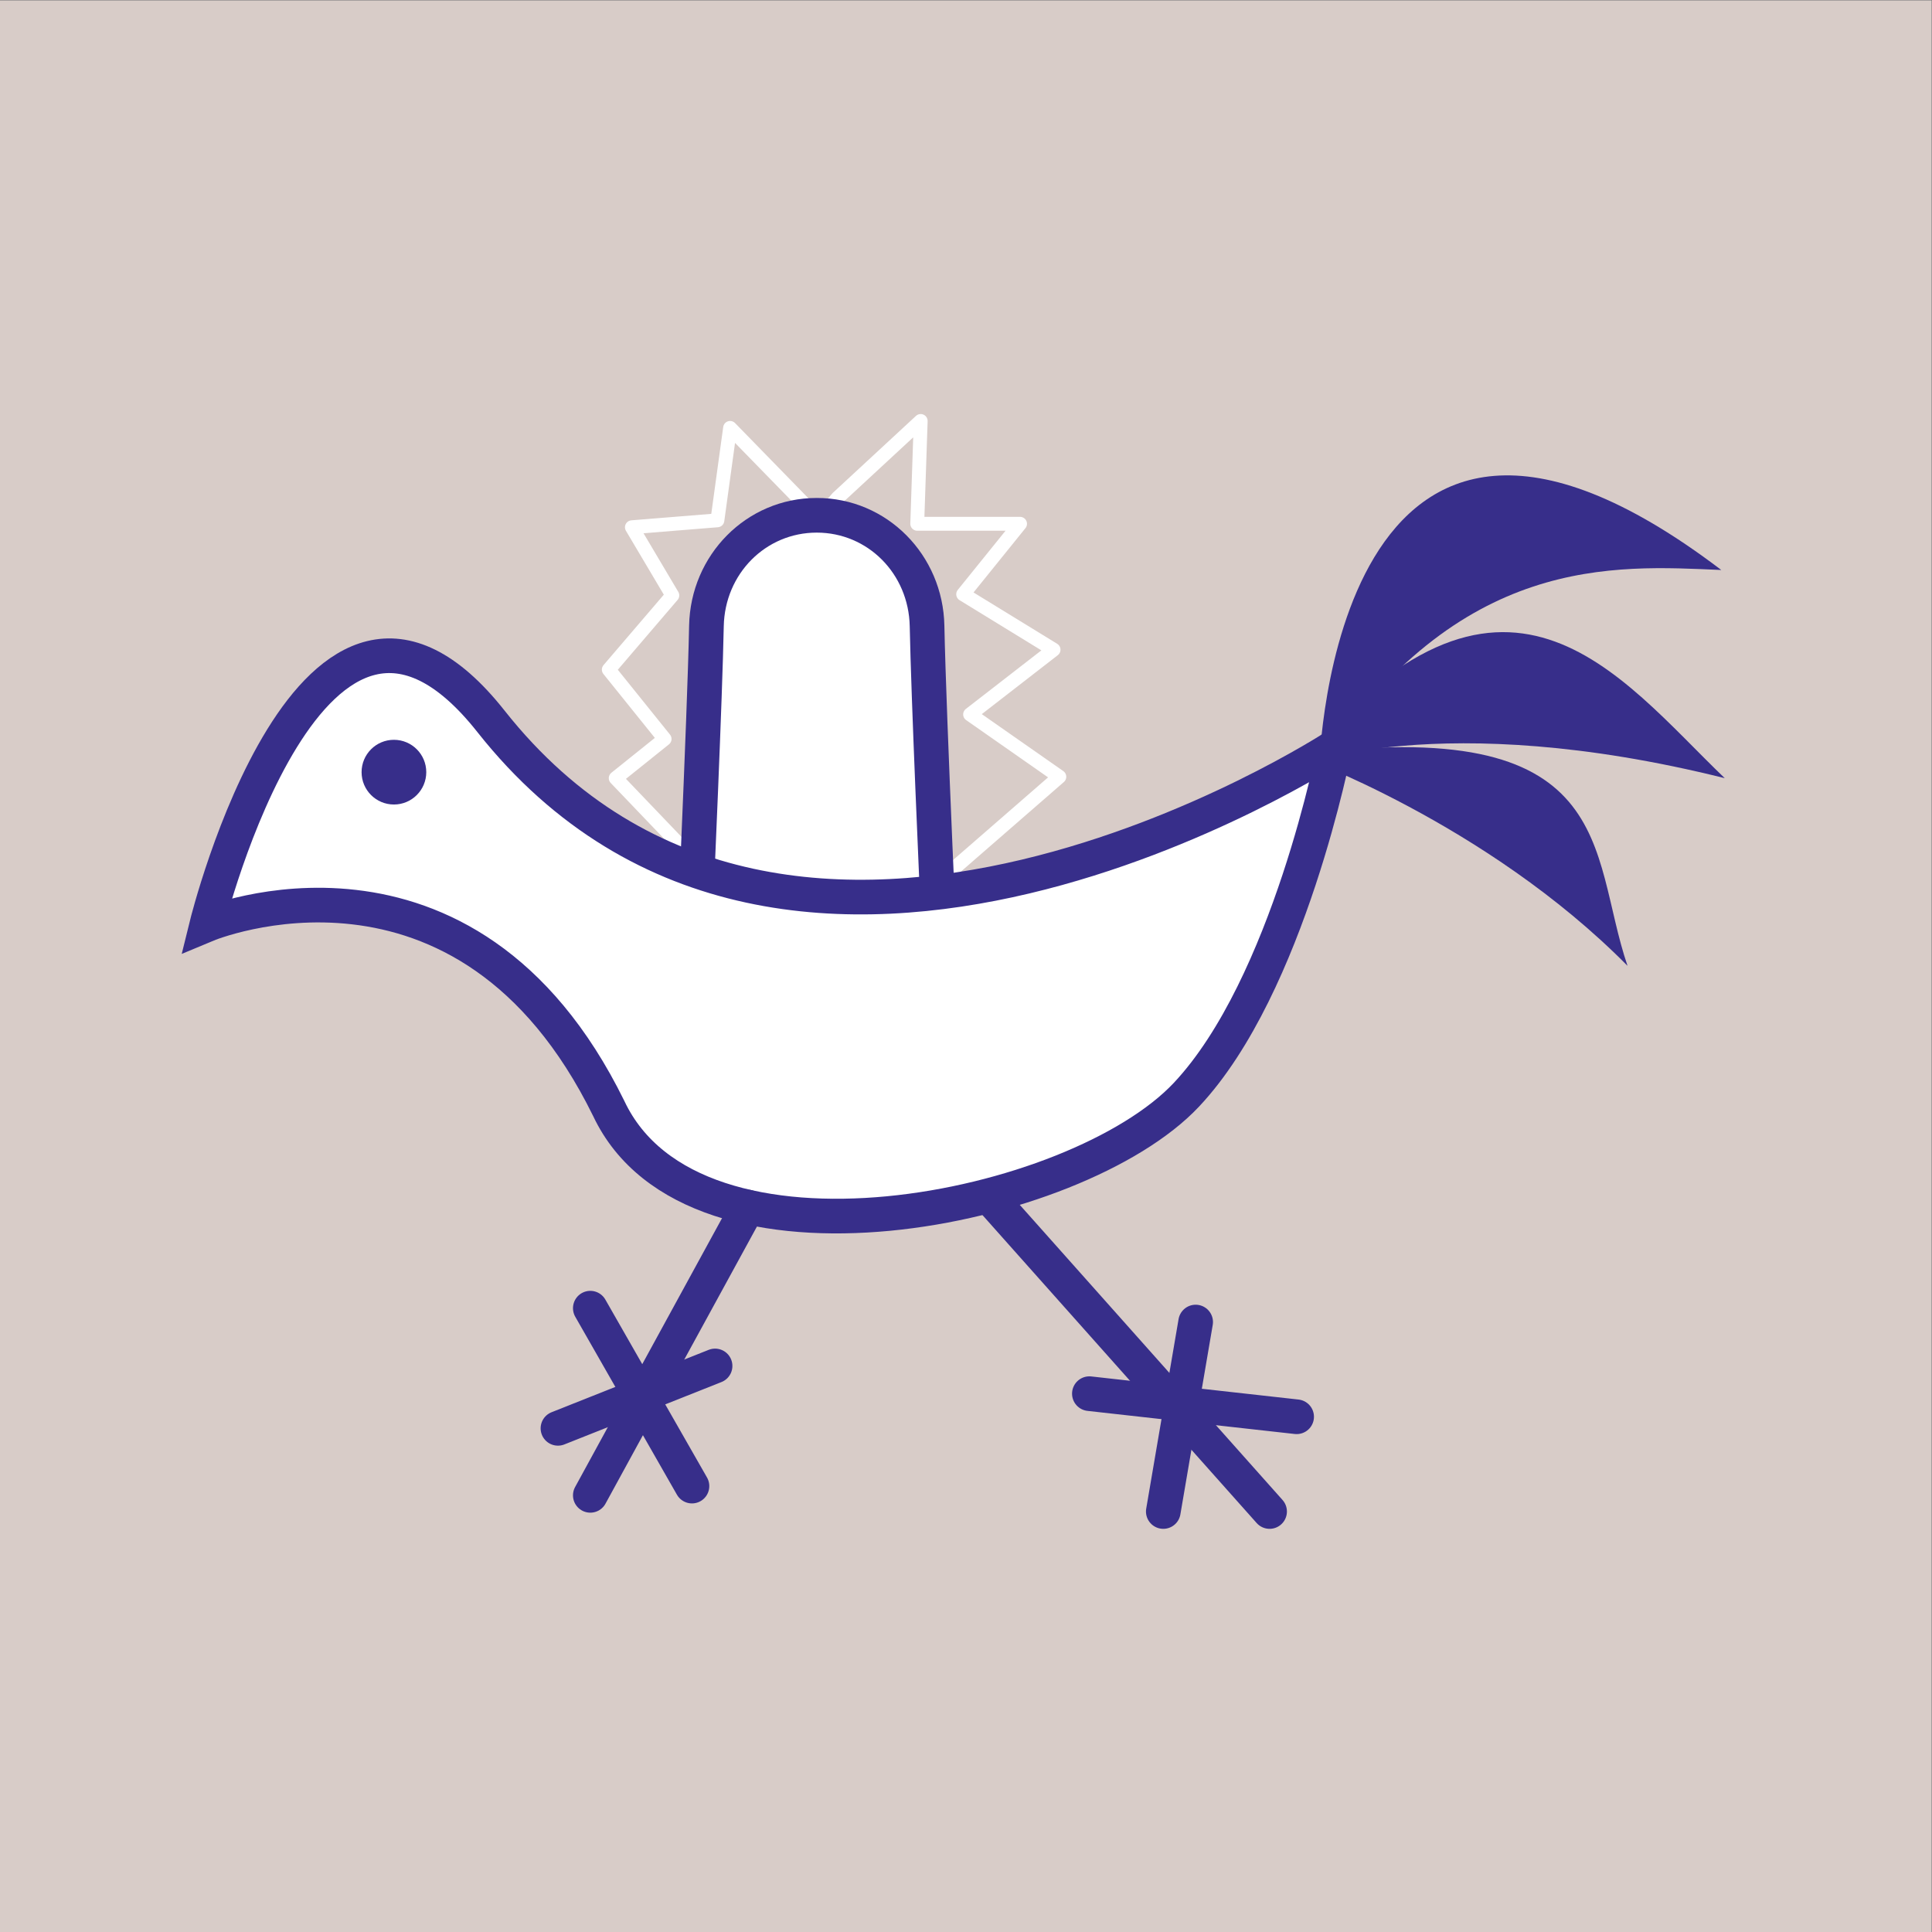 <?xml version="1.0" encoding="UTF-8" standalone="no"?>
<svg
   xmlns:dc="http://purl.org/dc/elements/1.1/"
   xmlns:cc="http://creativecommons.org/ns#"
   xmlns:rdf="http://www.w3.org/1999/02/22-rdf-syntax-ns#"
   xmlns:svg="http://www.w3.org/2000/svg"
   xmlns="http://www.w3.org/2000/svg"
   viewBox="0 0 133.333 133.333"
   height="133.333"
   width="133.333"
   xml:space="preserve"
   id="svg2"
   version="1.1"><rect x="0" y="0" width="133.333" height="133.333" fill="#808080" stroke="none"/><defs
     id="defs6"><clipPath
       id="clipPath24"
       clipPathUnits="userSpaceOnUse"><path
         id="path22"
         d="M 0,100 H 100 V 0 H 0 Z" /></clipPath></defs><g
     transform="matrix(1.333,0,0,-1.333,0,133.333)"
     id="g10"><path
       id="path12"
       style="fill:#d8ccc8;fill-opacity:1;fill-rule:nonzero;stroke:none"
       d="M 0,0 H 100 V 100 H 0 Z" /><g
       transform="translate(35.645,55.799)"
       id="g14"><path
         id="path16"
         style="fill:none;stroke:#ffffff;stroke-width:0.718;stroke-linecap:round;stroke-linejoin:round;stroke-miterlimit:10;stroke-dasharray:none;stroke-opacity:1"
         d="m 0,0 -3.768,3.938 2.531,2.03 -2.889,3.59 3.289,3.842 -2.093,3.529 4.426,0.358 0.658,4.785 3.887,-3.986 0.598,-0.918 1.077,1.277 4.306,3.986 -0.179,-5.323 h 5.323 L 14.221,13.46 18.9,10.589 14.58,7.239 19.199,4.01 13.218,-1.193" /></g><g
       id="g18"><g
         clip-path="url(#clipPath24)"
         id="g20"><g
           transform="translate(35.862,49.524)"
           id="g26"><path
             id="path28"
             style="fill:#ffffff;fill-opacity:1;fill-rule:nonzero;stroke:none"
             d="m 0,0 c 0.148,3.263 0.633,14.092 0.712,18.094 0.063,3.212 2.572,5.728 5.711,5.728 3.138,0 5.647,-2.516 5.711,-5.729 0.079,-3.992 0.564,-14.797 0.712,-18.046 z" /></g><g
           transform="translate(42.285,74.244)"
           id="g30"><path
             id="path32"
             style="fill:#372e8a;fill-opacity:1;fill-rule:nonzero;stroke:none"
             d="m 0,0 c -3.649,0 -6.535,-2.959 -6.608,-6.608 -0.094,-4.756 -0.754,-19.011 -0.754,-19.011 l 14.724,0.053 c 0,0 -0.66,14.216 -0.754,18.958 C 6.535,-2.959 3.649,0 0,0 m 0,-1.794 c 2.645,0 4.76,-2.13 4.814,-4.849 0.074,-3.732 0.488,-13.106 0.67,-17.136 l -10.968,-0.039 c 0.183,4.046 0.596,13.436 0.67,17.175 0.054,2.719 2.169,4.849 4.814,4.849" /></g><g
           transform="translate(69.107,61.364)"
           id="g34"><path
             id="path36"
             style="fill:#ffffff;fill-opacity:1;fill-rule:nonzero;stroke:none"
             d="m 0,0 c 0,0 -28.135,-18.361 -43.688,1.316 -9.233,11.68 -14.713,-10.527 -14.713,-10.527 0,0 13.39,5.596 20.813,-9.523 4.426,-9.376 24.201,-5.353 29.905,0.717 C -2.376,-12.369 0,0 0,0" /></g><g
           transform="translate(69.107,61.364)"
           id="g38"><path
             id="path40"
             style="fill:none;stroke:#372e8a;stroke-width:1.794;stroke-linecap:butt;stroke-linejoin:miter;stroke-miterlimit:10;stroke-dasharray:none;stroke-opacity:1"
             d="m 0,0 c 0,0 -28.135,-18.361 -43.688,1.316 -9.233,11.68 -14.713,-10.527 -14.713,-10.527 0,0 13.39,5.596 20.813,-9.523 4.426,-9.376 24.201,-5.353 29.905,0.717 C -2.376,-12.369 0,0 0,0 Z" /></g><g
           transform="translate(22.069,60.048)"
           id="g42"><path
             id="path44"
             style="fill:#372e8a;fill-opacity:1;fill-rule:nonzero;stroke:none"
             d="m 0,0 c 0,-0.925 -0.75,-1.675 -1.675,-1.675 -0.925,0 -1.674,0.75 -1.674,1.675 0,0.925 0.749,1.675 1.674,1.675 C -0.75,1.675 0,0.925 0,0" /></g><g
           transform="translate(68.302,60.347)"
           id="g46"><path
             id="path48"
             style="fill:#372e8a;fill-opacity:1;fill-rule:nonzero;stroke:none"
             d="M 0,0 C 0,0 0.657,25.481 20.814,10.168 15.236,10.407 7.297,11.005 0,0" /></g><g
           transform="translate(89.295,59.737)"
           id="g50"><path
             id="path52"
             style="fill:#372e8a;fill-opacity:1;fill-rule:nonzero;stroke:none"
             d="m 0,0 c -5.487,5.26 -11.399,13.698 -22.24,0.584 0,0 7.453,3.103 22.24,-0.584" /></g><g
           transform="translate(84.261,50.022)"
           id="g54"><path
             id="path56"
             style="fill:#372e8a;fill-opacity:1;fill-rule:nonzero;stroke:none"
             d="M 0,0 C -2.012,5.892 -0.384,13.128 -17.132,10.911 -17.132,10.911 -7.334,7.42 0,0" /></g><g
           transform="translate(51.376,37.892)"
           id="g58"><path
             id="path60"
             style="fill:#ffffff;fill-opacity:1;fill-rule:nonzero;stroke:#372e8a;stroke-width:1.794;stroke-linecap:round;stroke-linejoin:miter;stroke-miterlimit:10;stroke-dasharray:none;stroke-opacity:1"
             d="M 0,0 14.354,-16.122" /></g><g
           transform="translate(38.718,37.532)"
           id="g62"><path
             id="path64"
             style="fill:#ffffff;fill-opacity:1;fill-rule:nonzero;stroke:#372e8a;stroke-width:1.794;stroke-linecap:round;stroke-linejoin:miter;stroke-miterlimit:10;stroke-dasharray:none;stroke-opacity:1"
             d="M 0,0 -8.156,-14.925" /></g><g
           transform="translate(61.902,31.579)"
           id="g66"><path
             id="path68"
             style="fill:#ffffff;fill-opacity:1;fill-rule:nonzero;stroke:#372e8a;stroke-width:1.794;stroke-linecap:round;stroke-linejoin:miter;stroke-miterlimit:10;stroke-dasharray:none;stroke-opacity:1"
             d="M 0,0 -1.675,-9.809" /></g><g
           transform="translate(56.4,27.871)"
           id="g70"><path
             id="path72"
             style="fill:#ffffff;fill-opacity:1;fill-rule:nonzero;stroke:#372e8a;stroke-width:1.794;stroke-linecap:round;stroke-linejoin:miter;stroke-miterlimit:10;stroke-dasharray:none;stroke-opacity:1"
             d="M 0,0 10.73,-1.196" /></g><g
           transform="translate(37.021,29.306)"
           id="g74"><path
             id="path76"
             style="fill:#ffffff;fill-opacity:1;fill-rule:nonzero;stroke:#372e8a;stroke-width:1.794;stroke-linecap:round;stroke-linejoin:miter;stroke-miterlimit:10;stroke-dasharray:none;stroke-opacity:1"
             d="M 0,0 -8.134,-3.23" /></g><g
           transform="translate(30.562,32.297)"
           id="g78"><path
             id="path80"
             style="fill:#ffffff;fill-opacity:1;fill-rule:nonzero;stroke:#372e8a;stroke-width:1.794;stroke-linecap:round;stroke-linejoin:miter;stroke-miterlimit:10;stroke-dasharray:none;stroke-opacity:1"
             d="M 0,0 5.263,-9.211" /></g></g></g></g></svg>